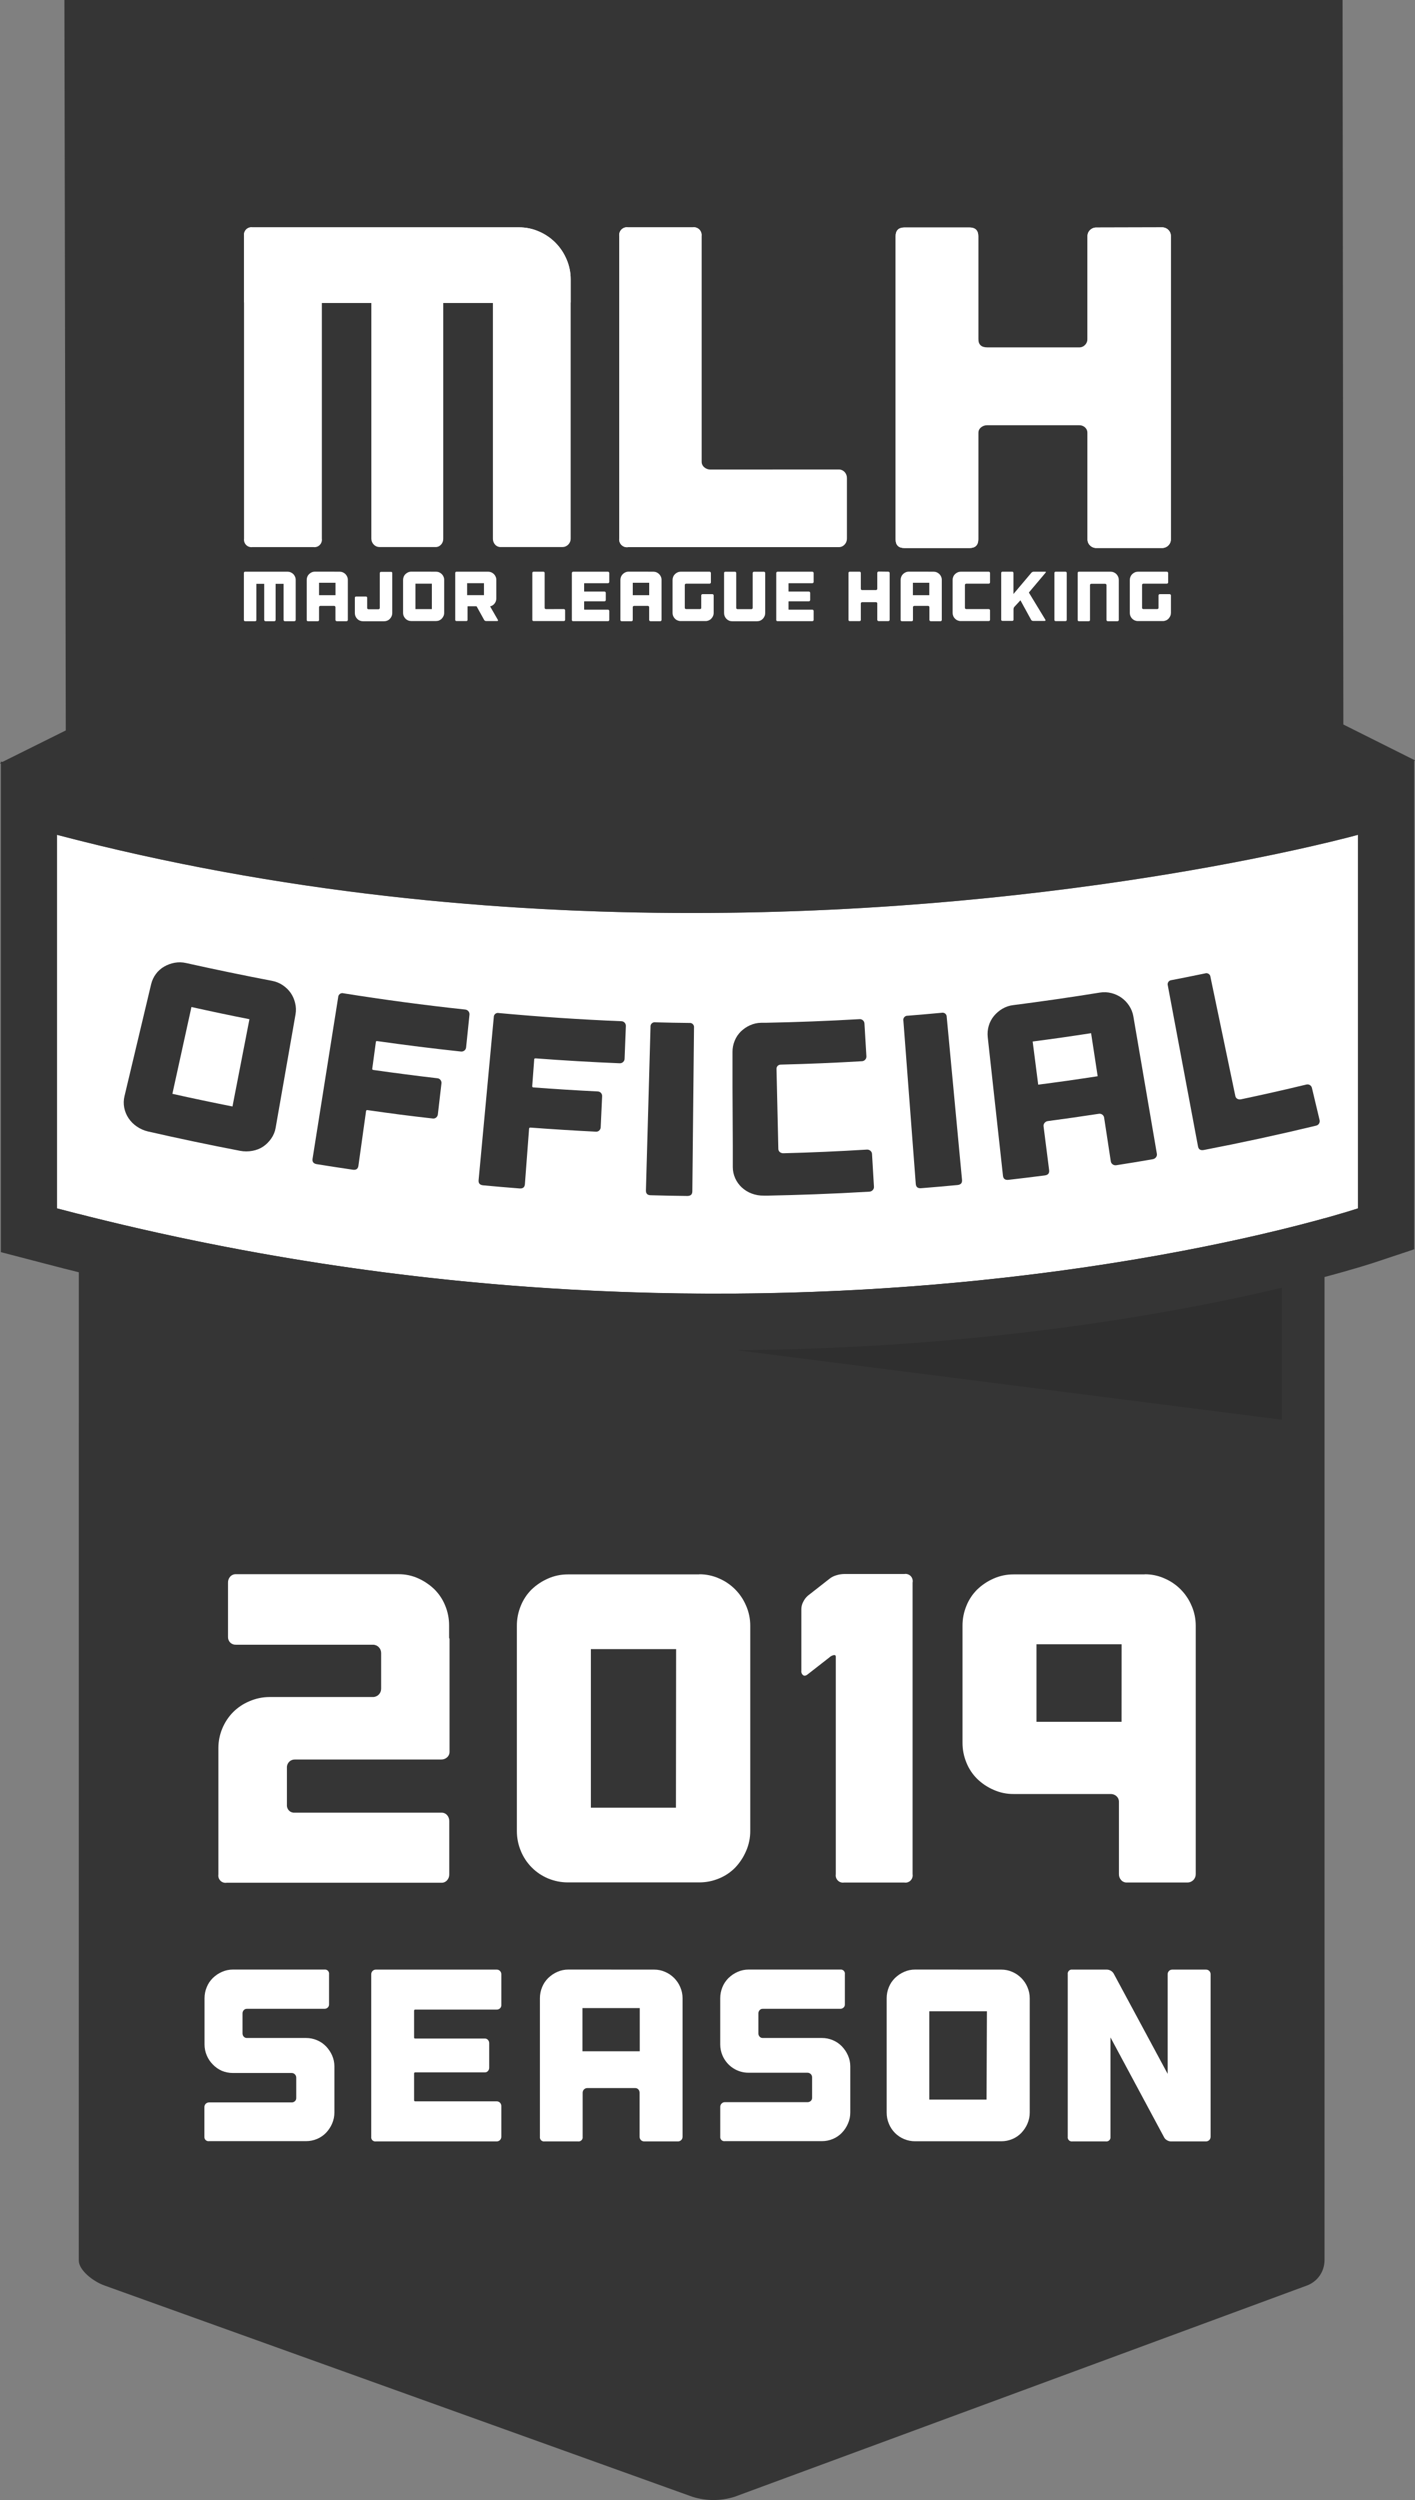 <svg width="64" height="113" viewBox="0 0 64 113" fill="none" xmlns="http://www.w3.org/2000/svg">
<rect x="0" y="0" width="64" height="113" fill="#808080" stroke="none"/>
<rect width="64" height="113" fill="black" fill-opacity="0"/>
<rect width="64" height="113" fill="black" fill-opacity="0"/>
<rect width="64" height="113" fill="black" fill-opacity="0"/>
<path d="M3.565 43.977C3.565 43.548 4.47 43.363 5.074 43.363H59.18C59.784 43.363 59.908 43.55 59.908 43.977V102.165C59.906 102.413 59.83 102.655 59.689 102.858C59.547 103.061 59.348 103.216 59.118 103.302L33.225 112.853C32.604 113.049 31.938 113.049 31.317 112.853L4.724 103.303C4.185 103.108 3.563 102.599 3.563 102.172L3.565 43.977Z" fill="#353535"/>
<rect width="63.925" height="29.799" fill="black" fill-opacity="0" transform="translate(0.039 34.371)"/>
<path opacity="0.42" d="M57.973 64.17V57.492H5.594L57.973 64.17Z" fill="#282828"/>
<path d="M61.422 54.616C61.422 54.616 35.404 63.291 2.576 54.616V37.734C32.865 45.685 61.422 37.734 61.422 37.734V54.616Z" fill="white"/>
<path d="M61.422 37.734V54.616C61.422 54.616 49.857 58.474 32.424 58.474C22.352 58.48 12.321 57.183 2.576 54.616V37.734C12.673 40.385 22.574 41.268 31.291 41.268C48.727 41.268 61.417 37.734 61.417 37.734H61.422ZM63.954 34.373L60.743 35.267C60.606 35.304 48.127 38.716 31.288 38.716C21.38 38.716 11.933 37.555 3.211 35.267L0.039 34.422V56.596L1.933 57.089C11.887 59.712 22.134 61.037 32.423 61.031C50.062 61.031 61.735 57.209 62.223 57.047L63.964 56.467V34.371L63.954 34.373Z" fill="#353535"/>
<rect width="54.094" height="10.562" fill="black" fill-opacity="0" transform="translate(5.597 43.495)"/>
<path d="M12.303 44.333C12.478 44.365 12.644 44.432 12.791 44.532C12.931 44.626 13.053 44.744 13.15 44.882C13.243 45.019 13.31 45.172 13.348 45.334C13.391 45.503 13.397 45.68 13.366 45.853L12.467 50.977C12.438 51.151 12.37 51.315 12.269 51.459C12.171 51.602 12.048 51.725 11.906 51.823C11.758 51.921 11.591 51.987 11.417 52.017C11.234 52.052 11.045 52.052 10.862 52.017C9.47 51.75 8.081 51.458 6.695 51.142C6.513 51.1 6.342 51.024 6.188 50.918C6.04 50.818 5.913 50.691 5.814 50.542C5.717 50.398 5.65 50.235 5.618 50.064C5.585 49.892 5.59 49.715 5.631 49.545L6.836 44.484C6.877 44.316 6.95 44.158 7.053 44.02C7.153 43.886 7.279 43.774 7.423 43.691C7.569 43.606 7.73 43.547 7.896 43.517C8.069 43.485 8.246 43.489 8.418 43.529C9.708 43.816 11.004 44.085 12.303 44.333ZM11.282 46.068C10.406 45.895 9.531 45.711 8.659 45.516L7.797 49.44C8.701 49.642 9.607 49.832 10.515 50.012L11.282 46.068Z" fill="#353535"/>
<path d="M21.188 45.71C21.207 45.732 21.221 45.759 21.228 45.787C21.236 45.815 21.238 45.845 21.233 45.874L21.082 47.341C21.079 47.369 21.071 47.396 21.058 47.421C21.044 47.445 21.026 47.467 21.004 47.484C20.981 47.502 20.955 47.515 20.927 47.523C20.899 47.531 20.87 47.532 20.841 47.528C19.579 47.393 18.32 47.236 17.063 47.057C17.026 47.057 17.004 47.057 17.001 47.093L16.838 48.298C16.836 48.306 16.835 48.314 16.837 48.322C16.838 48.33 16.841 48.337 16.846 48.343C16.851 48.35 16.857 48.355 16.864 48.358C16.871 48.361 16.879 48.363 16.887 48.362C17.852 48.499 18.818 48.624 19.784 48.737C19.812 48.739 19.839 48.748 19.863 48.761C19.888 48.775 19.909 48.793 19.926 48.816C19.943 48.839 19.956 48.865 19.963 48.894C19.97 48.922 19.971 48.951 19.966 48.98L19.804 50.368C19.801 50.396 19.793 50.423 19.78 50.447C19.768 50.472 19.75 50.493 19.729 50.511C19.706 50.53 19.68 50.544 19.652 50.551C19.624 50.559 19.595 50.56 19.566 50.555C18.583 50.446 17.602 50.319 16.622 50.176C16.614 50.174 16.606 50.173 16.599 50.174C16.591 50.176 16.584 50.179 16.577 50.183C16.571 50.188 16.566 50.194 16.562 50.201C16.559 50.208 16.557 50.216 16.556 50.224L16.211 52.692C16.192 52.832 16.107 52.892 15.957 52.87C15.414 52.791 14.872 52.708 14.329 52.62C14.179 52.596 14.115 52.514 14.137 52.374L15.296 45.073C15.297 45.043 15.304 45.015 15.318 44.989C15.331 44.963 15.351 44.941 15.374 44.924C15.398 44.907 15.425 44.895 15.453 44.891C15.482 44.886 15.511 44.888 15.539 44.897C17.369 45.189 19.204 45.434 21.044 45.631C21.073 45.634 21.1 45.642 21.124 45.656C21.149 45.669 21.171 45.688 21.188 45.71Z" fill="#353535"/>
<path d="M28.252 46.224C28.271 46.244 28.286 46.268 28.295 46.294C28.305 46.321 28.309 46.349 28.308 46.377L28.25 47.855C28.25 47.883 28.244 47.911 28.232 47.936C28.22 47.962 28.203 47.984 28.182 48.003C28.16 48.023 28.135 48.039 28.107 48.048C28.078 48.058 28.049 48.061 28.019 48.059C26.753 48.007 25.488 47.933 24.223 47.837C24.186 47.837 24.166 47.848 24.163 47.876L24.072 49.09C24.07 49.098 24.071 49.106 24.073 49.114C24.075 49.121 24.078 49.128 24.084 49.134C24.089 49.14 24.095 49.145 24.103 49.148C24.11 49.15 24.118 49.152 24.126 49.151C25.095 49.224 26.066 49.285 27.037 49.333C27.065 49.334 27.093 49.34 27.118 49.352C27.143 49.364 27.166 49.381 27.184 49.402C27.22 49.444 27.238 49.499 27.234 49.555L27.169 50.95C27.169 50.977 27.163 51.005 27.151 51.03C27.14 51.055 27.124 51.078 27.104 51.097C27.084 51.117 27.059 51.132 27.032 51.141C27.006 51.15 26.977 51.154 26.949 51.151C25.962 51.102 24.977 51.04 23.992 50.966C23.953 50.966 23.932 50.981 23.93 51.017L23.741 53.523C23.73 53.665 23.65 53.729 23.499 53.717C22.95 53.674 22.402 53.627 21.854 53.576C21.703 53.562 21.634 53.484 21.647 53.343L22.333 45.981C22.331 45.952 22.337 45.922 22.349 45.895C22.36 45.869 22.378 45.845 22.401 45.826C22.423 45.808 22.45 45.795 22.478 45.788C22.506 45.782 22.536 45.782 22.564 45.789C24.41 45.959 26.255 46.083 28.101 46.158C28.129 46.158 28.157 46.164 28.183 46.175C28.209 46.186 28.233 46.203 28.252 46.224Z" fill="#353535"/>
<path d="M31.314 53.847C31.314 53.988 31.237 54.058 31.084 54.057C30.535 54.051 29.985 54.04 29.436 54.024C29.285 54.024 29.211 53.952 29.215 53.806L29.423 46.414C29.42 46.385 29.423 46.356 29.433 46.328C29.443 46.301 29.46 46.276 29.481 46.256C29.502 46.236 29.527 46.221 29.555 46.213C29.583 46.204 29.613 46.203 29.641 46.208C30.154 46.222 30.667 46.232 31.18 46.237C31.209 46.233 31.238 46.236 31.266 46.246C31.293 46.255 31.318 46.271 31.338 46.292C31.359 46.313 31.374 46.338 31.383 46.366C31.392 46.394 31.394 46.423 31.39 46.452L31.314 53.847Z" fill="#353535"/>
<path d="M35.18 48.17C35.16 48.189 35.144 48.212 35.134 48.237C35.124 48.262 35.12 48.289 35.121 48.316L35.204 51.93C35.204 51.958 35.21 51.985 35.222 52.01C35.234 52.034 35.251 52.056 35.272 52.073C35.318 52.111 35.376 52.129 35.435 52.126C36.692 52.094 37.949 52.039 39.205 51.961C39.234 51.959 39.264 51.962 39.292 51.971C39.32 51.98 39.346 51.995 39.368 52.014C39.39 52.032 39.407 52.054 39.42 52.079C39.433 52.104 39.44 52.132 39.441 52.16L39.529 53.638C39.531 53.667 39.527 53.695 39.517 53.722C39.508 53.748 39.492 53.773 39.472 53.793C39.451 53.815 39.426 53.833 39.398 53.845C39.37 53.857 39.34 53.863 39.309 53.863C38.478 53.913 37.646 53.953 36.815 53.983C36.13 54.008 35.445 54.028 34.761 54.041H34.546C34.361 54.045 34.176 54.014 34.002 53.949C33.836 53.887 33.684 53.794 33.553 53.674C33.426 53.557 33.324 53.416 33.253 53.257C33.181 53.098 33.144 52.925 33.144 52.75V52.561V51.739L33.131 49.138V48.412V47.551C33.129 47.376 33.162 47.203 33.229 47.042C33.292 46.886 33.386 46.744 33.505 46.626C33.627 46.508 33.768 46.411 33.922 46.342C34.082 46.27 34.254 46.231 34.429 46.229H34.629C36.041 46.202 37.456 46.147 38.874 46.065C38.903 46.062 38.931 46.066 38.957 46.075C38.984 46.084 39.008 46.098 39.029 46.117C39.05 46.136 39.067 46.158 39.079 46.183C39.091 46.208 39.098 46.236 39.099 46.263L39.187 47.742C39.189 47.77 39.186 47.798 39.176 47.825C39.167 47.851 39.153 47.876 39.133 47.896C39.114 47.917 39.092 47.935 39.066 47.947C39.04 47.959 39.012 47.966 38.984 47.967C37.771 48.038 36.558 48.089 35.344 48.119C35.315 48.117 35.285 48.12 35.257 48.128C35.228 48.137 35.202 48.151 35.18 48.17Z" fill="#353535"/>
<path d="M43.512 53.33C43.525 53.471 43.456 53.548 43.306 53.563C42.763 53.614 42.215 53.662 41.662 53.706C41.511 53.718 41.431 53.653 41.42 53.512L40.86 46.139C40.853 46.11 40.854 46.08 40.861 46.052C40.868 46.024 40.882 45.997 40.901 45.975C40.92 45.953 40.944 45.936 40.97 45.924C40.997 45.913 41.026 45.908 41.055 45.91C41.566 45.87 42.078 45.825 42.589 45.777C42.617 45.77 42.647 45.77 42.675 45.777C42.703 45.783 42.729 45.796 42.752 45.815C42.774 45.833 42.792 45.856 42.804 45.883C42.816 45.91 42.821 45.938 42.82 45.968L43.512 53.33Z" fill="#353535"/>
<path d="M49.748 44.864C49.921 44.836 50.097 44.843 50.267 44.887C50.43 44.927 50.584 44.998 50.721 45.094C50.858 45.191 50.976 45.313 51.068 45.454C51.166 45.599 51.231 45.764 51.261 45.937L52.324 52.144C52.33 52.172 52.33 52.202 52.323 52.23C52.316 52.258 52.303 52.285 52.285 52.308C52.248 52.356 52.195 52.388 52.135 52.397C51.592 52.491 51.044 52.581 50.492 52.667C50.435 52.677 50.377 52.664 50.329 52.631C50.305 52.616 50.285 52.595 50.27 52.571C50.255 52.547 50.245 52.52 50.241 52.492L49.94 50.521C49.936 50.493 49.927 50.467 49.913 50.443C49.899 50.419 49.88 50.398 49.858 50.381C49.836 50.364 49.809 50.351 49.781 50.345C49.753 50.338 49.724 50.338 49.696 50.343C48.93 50.461 48.164 50.57 47.396 50.672C47.367 50.675 47.339 50.684 47.313 50.698C47.288 50.712 47.265 50.731 47.246 50.754C47.227 50.776 47.213 50.803 47.205 50.831C47.197 50.859 47.196 50.889 47.201 50.918L47.452 52.889C47.47 53.029 47.404 53.109 47.253 53.129C46.71 53.199 46.163 53.265 45.613 53.328C45.462 53.345 45.379 53.283 45.364 53.142L44.675 46.881C44.656 46.708 44.671 46.532 44.721 46.365C44.768 46.203 44.847 46.053 44.954 45.923C45.062 45.792 45.192 45.681 45.338 45.595C45.488 45.507 45.654 45.451 45.826 45.431C47.138 45.263 48.445 45.074 49.748 44.864ZM49.647 48.642L49.35 46.699C48.471 46.836 47.59 46.961 46.707 47.076L46.958 49.026C47.855 48.911 48.751 48.784 49.647 48.645V48.642Z" fill="#353535"/>
<path d="M59.085 49.021C59.113 49.014 59.142 49.012 59.17 49.016C59.198 49.021 59.225 49.031 59.249 49.046C59.273 49.062 59.294 49.082 59.31 49.106C59.325 49.13 59.336 49.157 59.341 49.185L59.683 50.619C59.691 50.647 59.693 50.676 59.689 50.704C59.685 50.732 59.675 50.759 59.66 50.784C59.645 50.809 59.625 50.83 59.601 50.847C59.577 50.863 59.55 50.875 59.522 50.88C57.837 51.286 56.146 51.652 54.449 51.979C54.299 52.008 54.211 51.953 54.185 51.815L52.821 44.55C52.812 44.523 52.809 44.494 52.813 44.466C52.816 44.437 52.827 44.41 52.842 44.386C52.858 44.362 52.879 44.342 52.903 44.328C52.928 44.313 52.955 44.304 52.983 44.302C53.489 44.205 53.995 44.103 54.5 43.998C54.527 43.988 54.556 43.985 54.585 43.988C54.614 43.992 54.641 44.002 54.666 44.017C54.69 44.033 54.71 44.055 54.725 44.08C54.74 44.105 54.748 44.133 54.75 44.163L55.874 49.539C55.879 49.566 55.89 49.591 55.906 49.614C55.922 49.636 55.943 49.654 55.967 49.667C56.017 49.693 56.075 49.701 56.13 49.688C57.118 49.48 58.103 49.258 59.085 49.021Z" fill="#353535"/>
<rect width="64" height="40.402" fill="black" fill-opacity="0"/>
<path d="M64 34.368L60.759 32.747L60.724 0H2.913L2.975 33.015L0 34.493L2.975 36.577V36.628H3.042L3.224 36.756L3.237 36.628H4.24C4.24 36.628 31.993 45.033 60.338 36.756H60.759V36.628H60.777L64 34.368Z" fill="#353535"/>
<rect width="45.511" height="25.654" fill="black" fill-opacity="0" transform="translate(9.244 71.139)"/>
<rect width="45.511" height="7.772" fill="black" fill-opacity="0" transform="translate(9.244 89.021)"/>
<path d="M14.339 92.216C14.492 92.28 14.63 92.374 14.746 92.494C14.86 92.614 14.954 92.752 15.021 92.904C15.09 93.059 15.125 93.227 15.125 93.397V95.482C15.126 95.655 15.09 95.827 15.021 95.986C14.954 96.14 14.861 96.281 14.746 96.401C14.63 96.521 14.492 96.615 14.339 96.679C14.18 96.746 14.01 96.78 13.839 96.779H9.453C9.426 96.783 9.398 96.781 9.372 96.772C9.346 96.763 9.322 96.749 9.302 96.73C9.282 96.711 9.266 96.688 9.256 96.662C9.247 96.636 9.243 96.608 9.245 96.58V95.239C9.245 95.211 9.25 95.183 9.26 95.158C9.271 95.132 9.286 95.109 9.305 95.089C9.325 95.07 9.348 95.054 9.373 95.044C9.399 95.033 9.426 95.028 9.453 95.028H13.191C13.245 95.03 13.298 95.01 13.339 94.972C13.359 94.954 13.374 94.932 13.385 94.907C13.395 94.882 13.4 94.855 13.399 94.828V93.908C13.399 93.88 13.394 93.853 13.383 93.827C13.373 93.802 13.358 93.778 13.338 93.759C13.319 93.739 13.296 93.724 13.271 93.713C13.245 93.703 13.218 93.698 13.191 93.698H10.53C10.358 93.698 10.188 93.664 10.03 93.598C9.878 93.53 9.741 93.434 9.626 93.313C9.509 93.196 9.415 93.056 9.351 92.903C9.285 92.747 9.251 92.579 9.251 92.41V90.321C9.251 90.148 9.284 89.976 9.351 89.817C9.414 89.662 9.507 89.522 9.626 89.406C9.746 89.289 9.885 89.195 10.038 89.128C10.195 89.058 10.366 89.022 10.538 89.023H14.674C14.702 89.019 14.731 89.022 14.758 89.031C14.786 89.04 14.81 89.055 14.831 89.076C14.851 89.096 14.866 89.121 14.875 89.148C14.884 89.176 14.887 89.205 14.883 89.233V90.597C14.883 90.624 14.879 90.651 14.868 90.676C14.858 90.701 14.842 90.723 14.822 90.741C14.782 90.778 14.729 90.799 14.674 90.797H11.168C11.141 90.796 11.114 90.801 11.09 90.811C11.065 90.822 11.043 90.838 11.025 90.858C10.988 90.899 10.968 90.952 10.969 91.007V91.906C10.968 91.961 10.988 92.014 11.025 92.055C11.043 92.075 11.065 92.091 11.09 92.102C11.114 92.112 11.141 92.117 11.168 92.116H13.839C14.01 92.115 14.18 92.149 14.339 92.216Z" fill="white"/>
<path d="M22.614 89.086C22.634 89.105 22.649 89.128 22.66 89.154C22.67 89.18 22.675 89.207 22.675 89.235V90.631C22.676 90.658 22.671 90.685 22.66 90.71C22.65 90.735 22.634 90.757 22.614 90.776C22.574 90.813 22.521 90.833 22.466 90.832H18.784C18.777 90.831 18.769 90.831 18.762 90.834C18.755 90.836 18.748 90.84 18.743 90.846C18.737 90.851 18.733 90.858 18.731 90.865C18.729 90.872 18.728 90.88 18.729 90.887V92.096C18.729 92.126 18.747 92.141 18.784 92.141H21.927C21.954 92.14 21.981 92.145 22.005 92.155C22.03 92.166 22.052 92.181 22.07 92.201C22.107 92.242 22.127 92.296 22.126 92.351V93.46C22.127 93.515 22.107 93.568 22.07 93.609C22.052 93.629 22.03 93.645 22.006 93.656C21.981 93.666 21.954 93.671 21.927 93.67H18.784C18.777 93.669 18.769 93.669 18.762 93.672C18.755 93.674 18.748 93.678 18.743 93.684C18.737 93.689 18.733 93.696 18.731 93.703C18.729 93.71 18.728 93.718 18.729 93.726V94.923C18.728 94.931 18.729 94.938 18.731 94.946C18.733 94.953 18.737 94.96 18.743 94.965C18.748 94.97 18.755 94.975 18.762 94.977C18.769 94.979 18.777 94.98 18.784 94.979H22.466C22.494 94.979 22.521 94.984 22.546 94.995C22.572 95.005 22.595 95.02 22.614 95.04C22.634 95.06 22.649 95.083 22.659 95.109C22.67 95.134 22.675 95.162 22.675 95.189V96.58C22.675 96.608 22.67 96.635 22.659 96.661C22.649 96.687 22.634 96.71 22.614 96.73C22.595 96.749 22.572 96.765 22.546 96.775C22.521 96.786 22.494 96.791 22.466 96.791H17.003C16.974 96.795 16.945 96.793 16.917 96.784C16.89 96.775 16.865 96.76 16.844 96.74C16.823 96.719 16.808 96.694 16.799 96.666C16.789 96.639 16.787 96.609 16.791 96.58V89.235C16.791 89.207 16.796 89.179 16.807 89.153C16.817 89.128 16.833 89.104 16.853 89.085C16.872 89.065 16.896 89.05 16.922 89.039C16.948 89.029 16.975 89.024 17.003 89.025H22.465C22.492 89.024 22.52 89.029 22.546 89.039C22.572 89.05 22.595 89.066 22.614 89.086Z" fill="white"/>
<path d="M29.587 89.025C29.76 89.024 29.93 89.06 30.087 89.13C30.393 89.262 30.637 89.508 30.768 89.817C30.837 89.975 30.873 90.147 30.872 90.321V96.58C30.872 96.608 30.867 96.635 30.857 96.661C30.846 96.687 30.831 96.71 30.812 96.73C30.792 96.749 30.769 96.765 30.744 96.775C30.718 96.786 30.691 96.791 30.664 96.791H29.136C29.109 96.791 29.082 96.786 29.056 96.775C29.031 96.765 29.008 96.749 28.988 96.73C28.969 96.71 28.954 96.687 28.943 96.661C28.933 96.635 28.928 96.608 28.928 96.58V94.59C28.929 94.534 28.909 94.481 28.873 94.44C28.854 94.42 28.832 94.404 28.808 94.394C28.783 94.383 28.756 94.379 28.729 94.379H26.562C26.534 94.379 26.507 94.385 26.482 94.395C26.456 94.406 26.433 94.421 26.414 94.441C26.395 94.46 26.379 94.483 26.369 94.509C26.358 94.535 26.353 94.562 26.353 94.59V96.58C26.357 96.609 26.355 96.638 26.346 96.665C26.337 96.693 26.322 96.718 26.301 96.738C26.281 96.759 26.256 96.774 26.229 96.783C26.202 96.792 26.173 96.795 26.145 96.791H24.629C24.601 96.795 24.572 96.792 24.544 96.783C24.517 96.774 24.493 96.759 24.472 96.738C24.452 96.718 24.437 96.693 24.428 96.665C24.419 96.638 24.416 96.609 24.42 96.58V90.321C24.42 90.148 24.453 89.976 24.52 89.817C24.583 89.662 24.676 89.522 24.795 89.406C24.915 89.289 25.054 89.195 25.207 89.128C25.364 89.058 25.535 89.022 25.707 89.023L29.587 89.025ZM28.936 92.716V90.764H26.345V92.716H28.936Z" fill="white"/>
<path d="M37.671 92.216C37.824 92.28 37.963 92.374 38.078 92.494C38.193 92.614 38.286 92.752 38.353 92.904C38.422 93.059 38.458 93.227 38.458 93.397V95.482C38.459 95.655 38.423 95.827 38.353 95.986C38.287 96.14 38.194 96.281 38.078 96.401C37.963 96.521 37.824 96.616 37.671 96.679C37.513 96.746 37.343 96.78 37.171 96.779H32.786C32.757 96.783 32.728 96.781 32.701 96.772C32.674 96.763 32.65 96.747 32.629 96.727C32.609 96.706 32.594 96.681 32.585 96.654C32.576 96.627 32.573 96.597 32.577 96.569V95.227C32.577 95.199 32.582 95.172 32.593 95.146C32.603 95.121 32.618 95.097 32.638 95.078C32.657 95.058 32.68 95.043 32.706 95.032C32.731 95.022 32.758 95.016 32.786 95.017H36.523C36.578 95.018 36.631 94.998 36.671 94.961C36.691 94.943 36.707 94.92 36.717 94.895C36.728 94.87 36.733 94.843 36.731 94.816V93.897C36.732 93.869 36.727 93.841 36.716 93.816C36.706 93.79 36.69 93.767 36.671 93.747C36.651 93.728 36.629 93.712 36.603 93.702C36.578 93.691 36.55 93.686 36.523 93.686H33.862C33.609 93.688 33.362 93.614 33.15 93.474C32.939 93.334 32.774 93.134 32.675 92.9C32.609 92.744 32.575 92.576 32.576 92.407V90.321C32.575 90.148 32.609 89.976 32.675 89.817C32.738 89.662 32.832 89.522 32.95 89.406C33.07 89.289 33.21 89.195 33.362 89.128C33.52 89.058 33.69 89.022 33.862 89.023H38.005C38.033 89.019 38.062 89.022 38.089 89.031C38.117 89.04 38.141 89.055 38.161 89.076C38.182 89.096 38.197 89.121 38.206 89.148C38.215 89.176 38.218 89.205 38.213 89.233V90.597C38.214 90.624 38.209 90.651 38.199 90.676C38.189 90.701 38.173 90.723 38.153 90.741C38.113 90.778 38.06 90.799 38.005 90.797H34.501C34.474 90.796 34.447 90.801 34.422 90.811C34.397 90.822 34.375 90.838 34.357 90.858C34.32 90.899 34.301 90.952 34.302 91.007V91.906C34.3 91.961 34.32 92.014 34.357 92.055C34.375 92.075 34.397 92.091 34.422 92.102C34.447 92.112 34.474 92.117 34.501 92.116H37.171C37.343 92.115 37.513 92.149 37.671 92.216Z" fill="white"/>
<path d="M45.289 89.025C45.461 89.024 45.632 89.06 45.789 89.13C46.095 89.262 46.339 89.508 46.47 89.817C46.539 89.975 46.575 90.147 46.574 90.321V95.487C46.575 95.66 46.539 95.832 46.47 95.991C46.403 96.145 46.31 96.285 46.194 96.406C46.079 96.526 45.941 96.621 45.787 96.684C45.629 96.751 45.459 96.785 45.287 96.784H41.391C41.219 96.785 41.049 96.751 40.891 96.684C40.736 96.62 40.596 96.526 40.478 96.407C40.36 96.288 40.267 96.146 40.203 95.991C40.137 95.831 40.103 95.66 40.104 95.487V90.321C40.103 90.148 40.137 89.976 40.203 89.817C40.266 89.662 40.36 89.522 40.479 89.406C40.599 89.289 40.738 89.195 40.891 89.128C41.048 89.058 41.218 89.022 41.391 89.023L45.289 89.025ZM44.638 90.909H42.032V94.9H44.621L44.638 90.909Z" fill="white"/>
<path d="M54.695 89.086C54.715 89.105 54.73 89.128 54.74 89.154C54.751 89.18 54.756 89.207 54.755 89.235V96.58C54.755 96.608 54.75 96.635 54.74 96.661C54.729 96.687 54.714 96.71 54.695 96.73C54.675 96.749 54.652 96.765 54.627 96.775C54.601 96.786 54.574 96.791 54.547 96.791H52.964C52.902 96.79 52.842 96.773 52.788 96.741C52.733 96.712 52.688 96.668 52.656 96.613L50.227 92.09V96.58C50.231 96.609 50.228 96.638 50.219 96.665C50.21 96.693 50.195 96.718 50.175 96.738C50.154 96.759 50.13 96.774 50.102 96.783C50.075 96.792 50.046 96.795 50.018 96.791H48.502C48.474 96.795 48.445 96.792 48.418 96.783C48.39 96.774 48.366 96.759 48.346 96.738C48.325 96.718 48.31 96.693 48.301 96.665C48.292 96.638 48.289 96.609 48.294 96.58V89.235C48.289 89.207 48.292 89.177 48.301 89.15C48.31 89.123 48.325 89.098 48.346 89.077C48.366 89.057 48.39 89.041 48.418 89.032C48.445 89.023 48.474 89.021 48.502 89.025H50.062C50.124 89.025 50.184 89.043 50.238 89.074C50.293 89.104 50.338 89.148 50.37 89.202L52.812 93.736V89.235C52.812 89.207 52.818 89.18 52.828 89.154C52.838 89.129 52.854 89.106 52.873 89.086C52.892 89.066 52.916 89.051 52.941 89.04C52.966 89.03 52.993 89.025 53.021 89.025H54.548C54.576 89.025 54.603 89.03 54.628 89.04C54.653 89.05 54.676 89.066 54.695 89.086Z" fill="white"/>
<rect width="44.209" height="13.964" fill="black" fill-opacity="0" transform="translate(9.874 71.139)"/>
<path d="M12.977 79.854V81.633C12.981 81.676 12.993 81.718 13.013 81.756C13.033 81.795 13.06 81.829 13.093 81.857C13.126 81.885 13.164 81.906 13.205 81.918C13.246 81.931 13.289 81.936 13.332 81.932H19.963C20.012 81.93 20.06 81.938 20.104 81.957C20.149 81.976 20.188 82.005 20.221 82.042C20.287 82.115 20.322 82.212 20.32 82.311V84.719C20.323 84.818 20.287 84.915 20.221 84.988C20.188 85.025 20.149 85.054 20.104 85.073C20.06 85.092 20.012 85.1 19.963 85.098H10.253C10.202 85.107 10.149 85.103 10.1 85.087C10.051 85.071 10.006 85.044 9.969 85.007C9.933 84.97 9.905 84.924 9.889 84.875C9.874 84.825 9.87 84.772 9.878 84.721V79.018C9.876 78.71 9.937 78.406 10.056 78.123C10.17 77.848 10.336 77.598 10.544 77.387C10.756 77.175 11.008 77.008 11.284 76.894C11.569 76.77 11.877 76.706 12.187 76.705H16.864C16.914 76.706 16.962 76.696 17.008 76.677C17.054 76.658 17.095 76.631 17.13 76.595C17.165 76.56 17.193 76.519 17.211 76.472C17.23 76.426 17.239 76.377 17.239 76.327V74.718C17.239 74.668 17.23 74.619 17.211 74.573C17.193 74.526 17.165 74.485 17.13 74.45C17.095 74.414 17.054 74.387 17.008 74.368C16.962 74.349 16.914 74.339 16.864 74.34H10.668C10.621 74.342 10.574 74.335 10.53 74.317C10.485 74.3 10.445 74.274 10.412 74.24C10.378 74.207 10.352 74.166 10.335 74.122C10.318 74.077 10.311 74.029 10.313 73.982V71.533C10.31 71.433 10.346 71.337 10.412 71.263C10.444 71.227 10.484 71.198 10.529 71.179C10.573 71.16 10.621 71.151 10.67 71.153H18.03C18.336 71.151 18.639 71.216 18.918 71.342C19.187 71.463 19.434 71.63 19.647 71.835C19.858 72.044 20.024 72.295 20.136 72.571C20.254 72.858 20.315 73.165 20.313 73.476V74.033C20.327 74.049 20.334 74.07 20.333 74.092V79.169C20.335 79.218 20.326 79.266 20.307 79.311C20.288 79.356 20.26 79.396 20.224 79.428C20.151 79.495 20.055 79.531 19.957 79.529H13.332C13.243 79.528 13.157 79.56 13.091 79.621C13.025 79.681 12.985 79.764 12.977 79.854Z" fill="white"/>
<path d="M31.626 71.156C31.935 71.154 32.241 71.219 32.524 71.345C33.074 71.581 33.512 72.023 33.746 72.578C33.871 72.863 33.935 73.172 33.934 73.483V82.759C33.935 83.07 33.871 83.379 33.746 83.664C33.629 83.939 33.463 84.192 33.258 84.409C33.051 84.622 32.802 84.79 32.528 84.902C32.243 85.023 31.936 85.084 31.626 85.083H25.686C25.378 85.084 25.073 85.023 24.788 84.904C24.512 84.789 24.26 84.62 24.049 84.406C23.837 84.193 23.67 83.939 23.556 83.66C23.437 83.374 23.377 83.066 23.378 82.755V73.485C23.377 73.174 23.437 72.867 23.556 72.58C23.667 72.304 23.833 72.053 24.044 71.844C24.26 71.637 24.51 71.47 24.784 71.351C25.066 71.225 25.372 71.161 25.681 71.162H31.626V71.156ZM30.581 74.539H26.725V81.706H30.573L30.581 74.539Z" fill="white"/>
<path d="M41.276 71.534V84.712C41.285 84.763 41.281 84.816 41.265 84.866C41.249 84.915 41.222 84.961 41.185 84.998C41.149 85.034 41.104 85.062 41.055 85.078C41.005 85.094 40.953 85.098 40.902 85.089H38.178C38.127 85.098 38.074 85.094 38.025 85.078C37.975 85.062 37.931 85.034 37.894 84.998C37.857 84.961 37.83 84.915 37.814 84.866C37.798 84.816 37.795 84.763 37.803 84.712V74.878C37.803 74.825 37.774 74.802 37.714 74.809C37.636 74.825 37.564 74.863 37.507 74.919L36.539 75.674C36.46 75.741 36.391 75.758 36.333 75.724C36.3 75.7 36.275 75.668 36.26 75.632C36.244 75.595 36.239 75.555 36.245 75.515V72.723C36.247 72.608 36.277 72.495 36.333 72.394C36.384 72.292 36.454 72.2 36.539 72.125L37.507 71.368C37.6 71.292 37.707 71.236 37.823 71.203C37.937 71.166 38.057 71.147 38.178 71.144H40.9C40.953 71.135 41.007 71.138 41.057 71.155C41.108 71.171 41.154 71.2 41.191 71.238C41.228 71.277 41.255 71.324 41.27 71.375C41.285 71.427 41.287 71.481 41.276 71.534Z" fill="white"/>
<path d="M51.775 71.156C52.084 71.154 52.39 71.219 52.672 71.345C53.223 71.581 53.661 72.023 53.895 72.578C54.02 72.863 54.084 73.172 54.083 73.483V84.71C54.083 84.76 54.074 84.809 54.055 84.855C54.036 84.901 54.009 84.943 53.974 84.978C53.939 85.013 53.898 85.041 53.852 85.06C53.806 85.079 53.758 85.088 53.708 85.088H50.966C50.917 85.09 50.869 85.081 50.825 85.062C50.78 85.043 50.741 85.014 50.709 84.978C50.642 84.904 50.606 84.808 50.609 84.708V81.448C50.611 81.399 50.602 81.351 50.584 81.306C50.565 81.261 50.536 81.221 50.5 81.188C50.427 81.121 50.331 81.086 50.233 81.088H45.836C45.527 81.09 45.221 81.025 44.939 80.899C44.665 80.781 44.415 80.614 44.2 80.406C43.989 80.198 43.822 79.947 43.711 79.671C43.593 79.384 43.532 79.076 43.534 78.766V73.485C43.532 73.174 43.593 72.867 43.711 72.58C43.822 72.304 43.989 72.053 44.2 71.844C44.415 71.637 44.666 71.47 44.939 71.351C45.222 71.225 45.527 71.161 45.836 71.162H51.777L51.775 71.156ZM50.73 74.321H46.88V77.824H50.728L50.73 74.321Z" fill="white"/>
<rect width="41.93" height="17.809" fill="black" fill-opacity="0" transform="translate(11.031 10.271)"/>
<path d="M13.15 25.87C13.238 25.908 13.308 25.978 13.345 26.067C13.365 26.113 13.375 26.162 13.374 26.211V28.018C13.374 28.034 13.368 28.05 13.357 28.061C13.346 28.073 13.33 28.079 13.314 28.079H12.883C12.875 28.079 12.867 28.078 12.86 28.075C12.853 28.071 12.847 28.067 12.842 28.061C12.831 28.049 12.826 28.034 12.826 28.018V26.389H12.466V28.018C12.466 28.034 12.46 28.049 12.45 28.061C12.444 28.067 12.438 28.071 12.431 28.075C12.424 28.078 12.416 28.079 12.409 28.079H12.01C11.994 28.079 11.979 28.073 11.967 28.061C11.956 28.05 11.95 28.034 11.95 28.018V26.389H11.596V28.018C11.597 28.026 11.597 28.035 11.594 28.043C11.591 28.05 11.587 28.058 11.581 28.064C11.575 28.069 11.568 28.074 11.56 28.076C11.553 28.079 11.544 28.08 11.536 28.079H11.091C11.083 28.08 11.075 28.079 11.067 28.076C11.059 28.074 11.052 28.069 11.046 28.064C11.041 28.058 11.036 28.05 11.034 28.043C11.031 28.035 11.03 28.026 11.031 28.018V25.901C11.03 25.893 11.031 25.884 11.034 25.877C11.036 25.869 11.041 25.861 11.046 25.856C11.052 25.85 11.059 25.845 11.067 25.843C11.075 25.84 11.083 25.839 11.091 25.84H13.007C13.056 25.84 13.105 25.85 13.15 25.87Z" fill="white"/>
<path d="M15.363 25.84C15.413 25.84 15.462 25.85 15.508 25.87C15.596 25.908 15.665 25.978 15.703 26.067C15.723 26.113 15.733 26.162 15.732 26.211V28.018C15.733 28.026 15.731 28.034 15.728 28.042C15.726 28.049 15.721 28.056 15.715 28.062C15.71 28.067 15.703 28.072 15.696 28.075C15.688 28.078 15.68 28.079 15.672 28.079H15.233C15.217 28.079 15.201 28.073 15.19 28.061C15.179 28.05 15.172 28.034 15.172 28.018V27.447C15.172 27.431 15.167 27.416 15.156 27.404C15.151 27.398 15.145 27.393 15.138 27.39C15.131 27.387 15.123 27.386 15.115 27.386H14.49C14.482 27.386 14.474 27.387 14.467 27.39C14.46 27.393 14.453 27.398 14.447 27.404C14.442 27.409 14.437 27.416 14.434 27.423C14.431 27.431 14.43 27.439 14.43 27.447V28.018C14.431 28.026 14.43 28.035 14.427 28.043C14.425 28.05 14.42 28.058 14.415 28.064C14.409 28.069 14.402 28.074 14.394 28.076C14.386 28.079 14.378 28.08 14.37 28.079H13.933C13.925 28.08 13.917 28.079 13.909 28.076C13.901 28.074 13.894 28.069 13.888 28.064C13.882 28.058 13.878 28.05 13.875 28.043C13.873 28.035 13.872 28.026 13.873 28.018V26.211C13.873 26.162 13.882 26.113 13.9 26.067C13.919 26.022 13.946 25.982 13.98 25.949C14.015 25.915 14.055 25.887 14.099 25.868C14.144 25.848 14.193 25.838 14.242 25.839L15.363 25.84ZM15.174 26.903V26.341H14.43V26.903H15.174Z" fill="white"/>
<path d="M17.724 25.858C17.73 25.864 17.734 25.87 17.737 25.878C17.741 25.885 17.742 25.893 17.742 25.901V27.708C17.742 27.758 17.732 27.807 17.713 27.852C17.694 27.897 17.666 27.937 17.633 27.972C17.6 28.007 17.56 28.034 17.516 28.053C17.47 28.072 17.422 28.081 17.372 28.081H16.42C16.371 28.081 16.322 28.072 16.276 28.053C16.209 28.024 16.151 27.976 16.111 27.915C16.071 27.854 16.05 27.781 16.05 27.708V27.024C16.049 27.016 16.05 27.008 16.052 27C16.055 26.992 16.059 26.985 16.065 26.979C16.071 26.973 16.078 26.969 16.086 26.966C16.094 26.963 16.102 26.963 16.11 26.964H16.547C16.555 26.963 16.563 26.963 16.571 26.966C16.579 26.969 16.586 26.973 16.592 26.979C16.598 26.985 16.602 26.992 16.605 27C16.607 27.008 16.608 27.016 16.607 27.024V27.481C16.607 27.489 16.608 27.497 16.611 27.504C16.614 27.511 16.619 27.517 16.625 27.522C16.636 27.533 16.652 27.539 16.667 27.539H17.117C17.132 27.539 17.148 27.533 17.159 27.522C17.165 27.517 17.169 27.511 17.172 27.504C17.175 27.497 17.177 27.489 17.177 27.481V25.908C17.177 25.892 17.183 25.877 17.193 25.865C17.198 25.859 17.205 25.855 17.212 25.851C17.219 25.848 17.226 25.847 17.234 25.847H17.674C17.682 25.845 17.692 25.845 17.7 25.847C17.709 25.849 17.717 25.853 17.724 25.858Z" fill="white"/>
<path d="M19.722 25.84C19.771 25.84 19.82 25.85 19.866 25.87C19.953 25.908 20.023 25.978 20.061 26.067C20.081 26.113 20.091 26.162 20.09 26.211V27.698C20.091 27.748 20.081 27.797 20.061 27.842C20.042 27.887 20.015 27.927 19.981 27.962C19.948 27.997 19.908 28.024 19.864 28.043C19.819 28.062 19.77 28.071 19.721 28.071H18.6C18.551 28.071 18.502 28.062 18.457 28.043C18.39 28.015 18.332 27.966 18.292 27.905C18.251 27.844 18.23 27.772 18.231 27.698V26.211C18.231 26.162 18.241 26.113 18.26 26.067C18.278 26.022 18.305 25.982 18.34 25.949C18.374 25.915 18.415 25.888 18.459 25.868C18.504 25.848 18.553 25.838 18.602 25.839L19.722 25.84ZM19.533 26.382H18.791V27.532H19.533V26.382Z" fill="white"/>
<path d="M22.52 28.021C22.523 28.027 22.525 28.033 22.525 28.04C22.525 28.046 22.523 28.052 22.52 28.058C22.516 28.063 22.511 28.067 22.505 28.069C22.499 28.072 22.492 28.073 22.486 28.072H21.986C21.968 28.072 21.951 28.067 21.935 28.058C21.92 28.049 21.907 28.037 21.898 28.021L21.562 27.415C21.56 27.411 21.557 27.407 21.553 27.405C21.549 27.403 21.544 27.402 21.54 27.402H21.163C21.161 27.402 21.159 27.402 21.157 27.403C21.155 27.404 21.153 27.405 21.151 27.407C21.15 27.408 21.149 27.41 21.148 27.412C21.147 27.414 21.147 27.416 21.147 27.419V28.012C21.148 28.02 21.147 28.028 21.145 28.036C21.142 28.044 21.138 28.051 21.132 28.057C21.126 28.063 21.119 28.067 21.111 28.07C21.103 28.073 21.095 28.073 21.087 28.072H20.651C20.642 28.073 20.634 28.073 20.626 28.07C20.618 28.067 20.611 28.063 20.605 28.057C20.6 28.051 20.595 28.044 20.593 28.036C20.59 28.028 20.589 28.02 20.59 28.012V25.901C20.589 25.893 20.59 25.884 20.593 25.877C20.595 25.869 20.6 25.861 20.605 25.856C20.611 25.85 20.618 25.845 20.626 25.843C20.634 25.84 20.642 25.839 20.651 25.84H22.08C22.13 25.84 22.178 25.85 22.224 25.87C22.311 25.908 22.381 25.979 22.419 26.067C22.439 26.113 22.449 26.162 22.448 26.211V27.051C22.449 27.13 22.424 27.206 22.377 27.269C22.332 27.332 22.268 27.379 22.194 27.402H22.184C22.169 27.402 22.166 27.409 22.175 27.422L22.52 28.021ZM21.89 26.359H21.128V26.901H21.89V26.359Z" fill="white"/>
<path d="M25.503 27.53C25.511 27.53 25.518 27.532 25.526 27.535C25.533 27.538 25.539 27.543 25.544 27.548C25.555 27.56 25.56 27.575 25.56 27.591V28.012C25.56 28.027 25.555 28.043 25.544 28.054C25.539 28.06 25.533 28.065 25.526 28.068C25.518 28.071 25.511 28.073 25.503 28.072H24.137C24.129 28.073 24.12 28.073 24.113 28.07C24.105 28.067 24.098 28.063 24.092 28.057C24.086 28.051 24.082 28.044 24.079 28.036C24.076 28.028 24.076 28.02 24.077 28.012V25.901C24.076 25.893 24.076 25.884 24.079 25.877C24.082 25.869 24.086 25.861 24.092 25.856C24.098 25.85 24.105 25.845 24.113 25.843C24.12 25.84 24.129 25.839 24.137 25.84H24.573C24.582 25.839 24.59 25.84 24.598 25.843C24.605 25.845 24.613 25.85 24.618 25.856C24.624 25.861 24.629 25.869 24.631 25.877C24.634 25.884 24.635 25.893 24.634 25.901V27.474C24.634 27.482 24.635 27.49 24.638 27.497C24.641 27.504 24.646 27.511 24.652 27.516C24.663 27.526 24.678 27.532 24.694 27.532L25.503 27.53Z" fill="white"/>
<path d="M27.539 25.858C27.544 25.864 27.549 25.87 27.552 25.878C27.555 25.885 27.557 25.893 27.557 25.901V26.303C27.557 26.311 27.555 26.319 27.552 26.326C27.549 26.333 27.545 26.339 27.539 26.344C27.527 26.355 27.512 26.361 27.497 26.361H26.436C26.434 26.361 26.432 26.361 26.43 26.362C26.428 26.362 26.426 26.363 26.424 26.365C26.423 26.367 26.422 26.369 26.421 26.371C26.42 26.373 26.42 26.375 26.42 26.377V26.726C26.42 26.734 26.42 26.739 26.436 26.739H27.342C27.349 26.738 27.357 26.74 27.364 26.743C27.371 26.746 27.378 26.751 27.383 26.757C27.393 26.768 27.399 26.784 27.399 26.799V27.118C27.399 27.134 27.393 27.149 27.383 27.161C27.378 27.167 27.371 27.171 27.364 27.174C27.357 27.177 27.349 27.179 27.342 27.179H26.436C26.434 27.179 26.432 27.179 26.43 27.18C26.428 27.18 26.426 27.181 26.424 27.183C26.423 27.185 26.422 27.187 26.421 27.189C26.42 27.191 26.42 27.193 26.42 27.195V27.54C26.42 27.542 26.42 27.545 26.421 27.547C26.422 27.549 26.423 27.551 26.424 27.552C26.426 27.554 26.428 27.555 26.43 27.556C26.432 27.557 26.434 27.557 26.436 27.557H27.497C27.505 27.556 27.512 27.558 27.52 27.561C27.527 27.564 27.534 27.568 27.54 27.574C27.545 27.58 27.55 27.586 27.553 27.594C27.556 27.601 27.557 27.609 27.557 27.617V28.017C27.557 28.025 27.556 28.033 27.553 28.04C27.55 28.047 27.545 28.054 27.54 28.06C27.534 28.066 27.527 28.07 27.52 28.073C27.512 28.076 27.505 28.078 27.497 28.077H25.925C25.917 28.078 25.909 28.078 25.901 28.075C25.893 28.072 25.886 28.068 25.88 28.062C25.874 28.056 25.87 28.049 25.867 28.041C25.865 28.033 25.864 28.025 25.865 28.017V25.901C25.865 25.885 25.871 25.869 25.883 25.858C25.894 25.847 25.909 25.84 25.925 25.84H27.497C27.504 25.84 27.512 25.842 27.52 25.845C27.527 25.848 27.533 25.852 27.539 25.858Z" fill="white"/>
<path d="M29.552 25.84C29.601 25.84 29.651 25.85 29.697 25.87C29.784 25.908 29.854 25.978 29.892 26.067C29.912 26.113 29.922 26.162 29.921 26.211V28.018C29.922 28.026 29.92 28.034 29.917 28.042C29.914 28.049 29.91 28.056 29.904 28.062C29.898 28.067 29.892 28.072 29.884 28.075C29.877 28.078 29.869 28.079 29.861 28.079H29.421C29.405 28.079 29.39 28.073 29.379 28.061C29.367 28.05 29.361 28.034 29.361 28.018V27.447C29.361 27.431 29.355 27.416 29.345 27.404C29.34 27.398 29.333 27.393 29.326 27.39C29.319 27.387 29.312 27.386 29.304 27.386H28.679C28.671 27.386 28.663 27.387 28.656 27.39C28.648 27.393 28.642 27.398 28.636 27.404C28.631 27.409 28.626 27.416 28.623 27.423C28.62 27.431 28.619 27.439 28.619 27.447V28.018C28.619 28.026 28.619 28.035 28.616 28.043C28.613 28.05 28.609 28.058 28.603 28.064C28.597 28.069 28.59 28.074 28.582 28.076C28.575 28.079 28.566 28.08 28.558 28.079H28.122C28.114 28.08 28.105 28.079 28.098 28.076C28.09 28.074 28.083 28.069 28.077 28.064C28.071 28.058 28.067 28.05 28.064 28.043C28.061 28.035 28.061 28.026 28.061 28.018V26.211C28.061 26.162 28.071 26.113 28.089 26.067C28.108 26.022 28.135 25.982 28.169 25.949C28.203 25.915 28.244 25.887 28.288 25.868C28.333 25.848 28.382 25.838 28.431 25.839L29.552 25.84ZM29.363 26.903V26.341H28.62V26.903H29.363Z" fill="white"/>
<path d="M32.261 26.872C32.267 26.877 32.272 26.884 32.275 26.891C32.278 26.898 32.279 26.906 32.279 26.914V27.7C32.28 27.749 32.27 27.799 32.25 27.844C32.231 27.889 32.204 27.929 32.17 27.964C32.137 27.999 32.097 28.026 32.053 28.044C32.008 28.063 31.959 28.073 31.91 28.072H30.789C30.74 28.073 30.691 28.063 30.646 28.044C30.578 28.016 30.521 27.968 30.481 27.907C30.44 27.845 30.419 27.773 30.42 27.7V26.213C30.42 26.163 30.43 26.114 30.449 26.069C30.467 26.024 30.494 25.984 30.529 25.95C30.563 25.916 30.604 25.889 30.648 25.87C30.693 25.85 30.742 25.84 30.791 25.84H32.094C32.102 25.84 32.109 25.842 32.117 25.845C32.124 25.848 32.131 25.852 32.136 25.858C32.142 25.864 32.146 25.87 32.149 25.878C32.152 25.885 32.154 25.893 32.154 25.901V26.321C32.154 26.329 32.152 26.337 32.149 26.345C32.146 26.352 32.142 26.359 32.136 26.364C32.131 26.37 32.124 26.375 32.117 26.378C32.109 26.381 32.102 26.382 32.094 26.382H31.034C31.018 26.382 31.003 26.388 30.991 26.399C30.985 26.404 30.981 26.41 30.978 26.417C30.975 26.424 30.973 26.432 30.973 26.44V27.473C30.973 27.481 30.975 27.488 30.978 27.495C30.981 27.502 30.985 27.509 30.991 27.514C31.003 27.525 31.018 27.531 31.034 27.53H31.66C31.668 27.531 31.676 27.53 31.683 27.527C31.69 27.524 31.696 27.52 31.702 27.515C31.707 27.509 31.711 27.503 31.714 27.495C31.717 27.488 31.718 27.48 31.717 27.473V26.914C31.717 26.906 31.719 26.898 31.722 26.891C31.724 26.883 31.729 26.877 31.735 26.871C31.74 26.865 31.747 26.861 31.754 26.858C31.762 26.855 31.77 26.853 31.778 26.854H32.217C32.226 26.853 32.234 26.855 32.241 26.858C32.249 26.861 32.256 26.866 32.261 26.872Z" fill="white"/>
<path d="M34.592 25.858C34.597 25.864 34.602 25.87 34.605 25.878C34.608 25.885 34.61 25.893 34.61 25.901V27.708C34.61 27.758 34.6 27.807 34.58 27.852C34.561 27.897 34.534 27.937 34.501 27.972C34.467 28.007 34.427 28.034 34.383 28.053C34.337 28.072 34.288 28.081 34.238 28.081H33.118C33.069 28.081 33.02 28.072 32.975 28.053C32.886 28.015 32.815 27.944 32.778 27.854C32.759 27.808 32.75 27.759 32.75 27.709V25.903C32.749 25.894 32.75 25.886 32.752 25.878C32.755 25.87 32.759 25.863 32.765 25.857C32.771 25.851 32.778 25.847 32.786 25.844C32.794 25.842 32.802 25.841 32.81 25.842H33.238C33.247 25.841 33.255 25.842 33.263 25.844C33.27 25.847 33.278 25.851 33.283 25.857C33.289 25.863 33.294 25.87 33.296 25.878C33.299 25.886 33.3 25.894 33.299 25.903V27.476C33.299 27.484 33.3 27.491 33.303 27.499C33.306 27.506 33.311 27.512 33.317 27.517C33.328 27.528 33.343 27.534 33.359 27.534H33.986C33.993 27.534 34.001 27.532 34.008 27.53C34.015 27.527 34.021 27.523 34.027 27.517C34.032 27.512 34.036 27.505 34.039 27.498C34.042 27.491 34.043 27.484 34.043 27.476V25.903C34.043 25.895 34.044 25.887 34.047 25.879C34.05 25.872 34.055 25.865 34.06 25.86C34.066 25.854 34.073 25.849 34.08 25.846C34.087 25.843 34.095 25.842 34.103 25.842H34.541C34.55 25.84 34.56 25.841 34.568 25.844C34.577 25.847 34.585 25.852 34.592 25.858Z" fill="white"/>
<path d="M36.784 25.858C36.789 25.864 36.794 25.87 36.797 25.878C36.8 25.885 36.801 25.893 36.801 25.901V26.303C36.802 26.311 36.8 26.319 36.797 26.326C36.794 26.333 36.789 26.339 36.784 26.344C36.772 26.355 36.757 26.361 36.741 26.361H35.681C35.679 26.361 35.677 26.361 35.675 26.362C35.672 26.362 35.671 26.363 35.669 26.365C35.667 26.367 35.666 26.369 35.666 26.371C35.665 26.373 35.665 26.375 35.665 26.377V26.726C35.665 26.734 35.665 26.739 35.681 26.739H36.587C36.594 26.738 36.602 26.74 36.609 26.743C36.616 26.746 36.622 26.751 36.627 26.757C36.638 26.768 36.644 26.784 36.644 26.799V27.118C36.644 27.134 36.638 27.149 36.627 27.161C36.622 27.167 36.616 27.171 36.609 27.174C36.602 27.177 36.594 27.179 36.587 27.179H35.681C35.679 27.179 35.677 27.179 35.675 27.18C35.672 27.18 35.671 27.181 35.669 27.183C35.667 27.185 35.666 27.187 35.666 27.189C35.665 27.191 35.665 27.193 35.665 27.195V27.54C35.665 27.542 35.665 27.545 35.666 27.547C35.666 27.549 35.667 27.551 35.669 27.552C35.671 27.554 35.672 27.555 35.675 27.556C35.677 27.557 35.679 27.557 35.681 27.557H36.741C36.749 27.556 36.757 27.558 36.765 27.561C36.772 27.564 36.779 27.568 36.784 27.574C36.79 27.58 36.794 27.586 36.797 27.594C36.8 27.601 36.802 27.609 36.801 27.617V28.017C36.802 28.025 36.8 28.033 36.797 28.04C36.794 28.047 36.79 28.054 36.784 28.06C36.779 28.066 36.772 28.07 36.765 28.073C36.757 28.076 36.749 28.078 36.741 28.077H35.17C35.162 28.078 35.153 28.078 35.145 28.075C35.138 28.072 35.131 28.068 35.125 28.062C35.119 28.056 35.115 28.049 35.112 28.041C35.109 28.033 35.108 28.025 35.11 28.017V25.901C35.11 25.885 35.116 25.869 35.127 25.858C35.139 25.847 35.154 25.84 35.17 25.84H36.741C36.749 25.84 36.757 25.842 36.764 25.845C36.772 25.848 36.778 25.852 36.784 25.858Z" fill="white"/>
<path d="M40.179 25.84C40.187 25.84 40.195 25.841 40.202 25.844C40.21 25.847 40.216 25.852 40.222 25.858C40.228 25.863 40.232 25.87 40.235 25.877C40.238 25.885 40.239 25.893 40.239 25.901V28.013C40.239 28.021 40.238 28.029 40.235 28.037C40.232 28.044 40.228 28.051 40.222 28.057C40.216 28.062 40.21 28.067 40.202 28.07C40.195 28.073 40.187 28.074 40.179 28.074H39.739C39.723 28.074 39.708 28.068 39.697 28.056C39.685 28.045 39.679 28.029 39.679 28.013V27.276C39.679 27.268 39.678 27.26 39.676 27.253C39.673 27.246 39.669 27.239 39.663 27.234C39.658 27.229 39.651 27.224 39.644 27.222C39.637 27.219 39.63 27.218 39.622 27.218H38.995C38.979 27.218 38.964 27.224 38.953 27.235C38.947 27.24 38.942 27.246 38.939 27.253C38.936 27.26 38.935 27.268 38.935 27.276V28.013C38.936 28.021 38.935 28.03 38.932 28.038C38.93 28.046 38.925 28.053 38.919 28.059C38.914 28.064 38.907 28.069 38.899 28.072C38.891 28.074 38.883 28.075 38.874 28.074H38.438C38.43 28.075 38.422 28.074 38.414 28.072C38.406 28.069 38.399 28.064 38.393 28.059C38.387 28.053 38.383 28.046 38.38 28.038C38.378 28.03 38.377 28.021 38.378 28.013V25.901C38.377 25.893 38.378 25.884 38.38 25.877C38.383 25.869 38.387 25.861 38.393 25.856C38.399 25.85 38.406 25.845 38.414 25.843C38.422 25.84 38.43 25.839 38.438 25.84H38.874C38.883 25.839 38.891 25.84 38.899 25.843C38.907 25.845 38.914 25.85 38.919 25.856C38.925 25.861 38.93 25.869 38.932 25.877C38.935 25.884 38.936 25.893 38.935 25.901V26.609C38.934 26.617 38.935 26.625 38.937 26.633C38.94 26.641 38.944 26.648 38.95 26.654C38.956 26.66 38.963 26.665 38.971 26.667C38.979 26.67 38.987 26.671 38.995 26.67H39.622C39.63 26.67 39.637 26.668 39.644 26.665C39.651 26.662 39.658 26.657 39.663 26.652C39.673 26.64 39.679 26.625 39.679 26.609V25.894C39.679 25.878 39.685 25.863 39.697 25.851C39.708 25.84 39.723 25.834 39.739 25.834L40.179 25.84Z" fill="white"/>
<path d="M42.228 25.84C42.277 25.84 42.327 25.85 42.373 25.87C42.46 25.908 42.53 25.978 42.568 26.067C42.588 26.113 42.598 26.162 42.597 26.211V28.018C42.597 28.026 42.596 28.034 42.593 28.042C42.59 28.049 42.586 28.056 42.58 28.062C42.574 28.067 42.568 28.072 42.56 28.075C42.553 28.078 42.545 28.079 42.537 28.079H42.097C42.081 28.079 42.066 28.073 42.055 28.061C42.043 28.05 42.037 28.034 42.037 28.018V27.447C42.037 27.431 42.031 27.416 42.021 27.404C42.016 27.398 42.009 27.393 42.002 27.39C41.995 27.387 41.988 27.386 41.98 27.386H41.353C41.345 27.386 41.337 27.387 41.33 27.39C41.323 27.393 41.316 27.398 41.31 27.404C41.305 27.409 41.3 27.416 41.297 27.423C41.294 27.431 41.293 27.439 41.293 27.447V28.018C41.294 28.026 41.293 28.035 41.29 28.043C41.288 28.05 41.283 28.058 41.278 28.064C41.272 28.069 41.265 28.074 41.257 28.076C41.249 28.079 41.241 28.08 41.233 28.079H40.796C40.788 28.08 40.78 28.079 40.772 28.076C40.764 28.074 40.757 28.069 40.751 28.064C40.745 28.058 40.741 28.05 40.738 28.043C40.736 28.035 40.735 28.026 40.736 28.018V26.211C40.736 26.162 40.745 26.113 40.764 26.067C40.782 26.022 40.809 25.982 40.843 25.949C40.878 25.915 40.918 25.887 40.962 25.868C41.008 25.848 41.056 25.838 41.106 25.839L42.228 25.84ZM42.032 26.903V26.341H41.29V26.903H42.032Z" fill="white"/>
<path d="M43.661 26.399C43.655 26.404 43.65 26.41 43.647 26.417C43.644 26.424 43.642 26.432 43.643 26.44V27.473C43.642 27.481 43.644 27.488 43.647 27.495C43.65 27.503 43.655 27.509 43.661 27.514C43.672 27.525 43.687 27.53 43.703 27.53H44.719C44.727 27.53 44.735 27.532 44.742 27.535C44.75 27.538 44.757 27.542 44.762 27.548C44.768 27.553 44.772 27.56 44.775 27.568C44.778 27.575 44.779 27.583 44.779 27.591V28.012C44.779 28.02 44.778 28.028 44.775 28.035C44.772 28.043 44.768 28.049 44.762 28.055C44.757 28.061 44.75 28.065 44.742 28.068C44.735 28.071 44.727 28.073 44.719 28.072H43.457C43.408 28.073 43.359 28.063 43.314 28.044C43.269 28.026 43.229 27.998 43.195 27.964C43.161 27.93 43.133 27.889 43.115 27.844C43.096 27.798 43.086 27.749 43.086 27.7V26.213C43.086 26.163 43.096 26.114 43.115 26.069C43.133 26.024 43.16 25.984 43.195 25.95C43.229 25.916 43.27 25.889 43.314 25.87C43.359 25.85 43.408 25.84 43.457 25.84H44.719C44.727 25.84 44.735 25.841 44.742 25.844C44.75 25.847 44.757 25.852 44.762 25.858C44.768 25.863 44.772 25.87 44.775 25.877C44.778 25.885 44.779 25.893 44.779 25.901V26.321C44.779 26.329 44.778 26.337 44.775 26.345C44.772 26.352 44.768 26.359 44.762 26.365C44.757 26.371 44.75 26.375 44.742 26.378C44.735 26.381 44.727 26.382 44.719 26.382H43.703C43.687 26.382 43.672 26.388 43.661 26.399Z" fill="white"/>
<path d="M46.543 26.773C46.54 26.776 46.539 26.78 46.539 26.785C46.539 26.789 46.54 26.793 46.543 26.796L47.284 28.015C47.287 28.02 47.289 28.027 47.289 28.033C47.289 28.039 47.287 28.046 47.284 28.051C47.28 28.056 47.275 28.06 47.269 28.063C47.263 28.065 47.256 28.066 47.25 28.066H46.725C46.708 28.065 46.69 28.06 46.675 28.051C46.659 28.043 46.646 28.03 46.637 28.015L46.16 27.144C46.16 27.134 46.149 27.133 46.144 27.144L45.879 27.43C45.867 27.443 45.858 27.459 45.852 27.476C45.846 27.494 45.842 27.513 45.841 27.532V28.003C45.842 28.012 45.841 28.02 45.839 28.028C45.836 28.036 45.832 28.043 45.826 28.049C45.82 28.055 45.813 28.059 45.805 28.062C45.797 28.064 45.789 28.065 45.781 28.064H45.344C45.336 28.065 45.328 28.064 45.32 28.062C45.312 28.059 45.305 28.055 45.299 28.049C45.294 28.043 45.289 28.036 45.287 28.028C45.284 28.02 45.283 28.012 45.284 28.003V25.901C45.283 25.893 45.284 25.884 45.287 25.877C45.289 25.869 45.294 25.861 45.299 25.856C45.305 25.85 45.312 25.845 45.32 25.843C45.328 25.84 45.336 25.839 45.344 25.84H45.778C45.786 25.839 45.794 25.84 45.802 25.843C45.81 25.845 45.817 25.85 45.822 25.856C45.828 25.861 45.833 25.869 45.835 25.877C45.838 25.884 45.839 25.893 45.838 25.901V26.849L46.652 25.885C46.664 25.871 46.679 25.86 46.696 25.853C46.713 25.845 46.731 25.841 46.75 25.84H47.274C47.29 25.84 47.3 25.84 47.303 25.853C47.307 25.866 47.303 25.873 47.292 25.885L46.543 26.773Z" fill="white"/>
<path d="M48.248 28.013C48.249 28.021 48.248 28.03 48.245 28.038C48.243 28.046 48.239 28.053 48.233 28.059C48.227 28.064 48.22 28.069 48.212 28.072C48.204 28.074 48.196 28.075 48.188 28.074H47.751C47.743 28.075 47.735 28.074 47.727 28.072C47.719 28.069 47.712 28.064 47.706 28.059C47.7 28.053 47.696 28.046 47.693 28.038C47.691 28.03 47.69 28.021 47.691 28.013V25.901C47.69 25.893 47.691 25.884 47.693 25.877C47.696 25.869 47.7 25.861 47.706 25.856C47.712 25.85 47.719 25.845 47.727 25.843C47.735 25.84 47.743 25.839 47.751 25.84H48.188C48.196 25.839 48.204 25.84 48.212 25.843C48.22 25.845 48.227 25.85 48.233 25.856C48.239 25.861 48.243 25.869 48.245 25.877C48.248 25.884 48.249 25.893 48.248 25.901V28.013Z" fill="white"/>
<path d="M50.378 25.87C50.466 25.908 50.535 25.979 50.573 26.067C50.593 26.113 50.603 26.162 50.603 26.211V28.018C50.603 28.026 50.602 28.034 50.599 28.042C50.596 28.049 50.591 28.056 50.586 28.062C50.58 28.067 50.573 28.072 50.566 28.075C50.558 28.078 50.55 28.079 50.542 28.079H50.103C50.095 28.079 50.087 28.078 50.081 28.074C50.074 28.071 50.067 28.067 50.062 28.061C50.051 28.049 50.046 28.034 50.046 28.018V26.445C50.046 26.437 50.044 26.429 50.041 26.422C50.038 26.415 50.034 26.409 50.028 26.404C50.016 26.393 50.001 26.387 49.986 26.387H49.36C49.344 26.387 49.329 26.393 49.318 26.404C49.312 26.409 49.307 26.415 49.304 26.422C49.301 26.429 49.3 26.437 49.3 26.445V28.018C49.301 28.026 49.3 28.035 49.297 28.043C49.295 28.05 49.291 28.058 49.285 28.064C49.279 28.069 49.272 28.074 49.264 28.076C49.256 28.079 49.248 28.08 49.24 28.079H48.803C48.795 28.08 48.787 28.079 48.779 28.076C48.771 28.074 48.764 28.069 48.758 28.064C48.752 28.058 48.748 28.05 48.745 28.043C48.743 28.035 48.742 28.026 48.743 28.018V25.901C48.742 25.893 48.743 25.884 48.745 25.877C48.748 25.869 48.752 25.861 48.758 25.856C48.764 25.85 48.771 25.845 48.779 25.843C48.787 25.84 48.795 25.839 48.803 25.84H50.233C50.283 25.84 50.332 25.85 50.378 25.87Z" fill="white"/>
<path d="M52.943 26.872C52.949 26.877 52.953 26.884 52.956 26.891C52.959 26.898 52.961 26.906 52.961 26.914V27.7C52.961 27.749 52.951 27.799 52.931 27.844C52.912 27.889 52.885 27.929 52.852 27.964C52.818 27.999 52.779 28.026 52.734 28.044C52.689 28.063 52.64 28.073 52.591 28.072H51.471C51.422 28.073 51.373 28.063 51.327 28.044C51.26 28.016 51.202 27.968 51.162 27.907C51.122 27.845 51.1 27.773 51.101 27.7V26.213C51.101 26.163 51.111 26.114 51.13 26.069C51.149 26.024 51.176 25.984 51.21 25.95C51.245 25.916 51.285 25.889 51.329 25.87C51.374 25.85 51.423 25.84 51.472 25.84H52.775C52.791 25.84 52.806 25.847 52.818 25.858C52.829 25.869 52.835 25.885 52.835 25.901V26.321C52.835 26.338 52.829 26.353 52.818 26.364C52.806 26.376 52.791 26.382 52.775 26.382H51.715C51.699 26.382 51.684 26.388 51.673 26.399C51.667 26.404 51.662 26.41 51.659 26.417C51.656 26.424 51.655 26.432 51.655 26.44V27.473C51.655 27.481 51.656 27.488 51.659 27.495C51.662 27.502 51.667 27.509 51.673 27.514C51.684 27.525 51.699 27.531 51.715 27.53H52.342C52.349 27.531 52.357 27.53 52.364 27.527C52.371 27.524 52.378 27.52 52.383 27.515C52.389 27.509 52.393 27.503 52.395 27.495C52.398 27.488 52.399 27.48 52.399 27.473V26.914C52.399 26.906 52.4 26.898 52.403 26.891C52.406 26.883 52.41 26.877 52.416 26.871C52.422 26.865 52.428 26.861 52.436 26.858C52.443 26.855 52.451 26.853 52.459 26.854H52.899C52.907 26.853 52.915 26.855 52.923 26.858C52.93 26.861 52.937 26.866 52.943 26.872Z" fill="white"/>
<path d="M24.382 10.466C24.939 10.705 25.383 11.152 25.621 11.713C25.748 12.001 25.813 12.313 25.811 12.628V24.344C25.812 24.394 25.803 24.445 25.784 24.491C25.765 24.538 25.737 24.58 25.702 24.616C25.666 24.652 25.624 24.68 25.578 24.699C25.532 24.718 25.482 24.727 25.432 24.727H22.654C22.605 24.729 22.557 24.72 22.512 24.701C22.466 24.682 22.426 24.653 22.393 24.617C22.327 24.543 22.291 24.445 22.294 24.346V13.695H20.048V24.346C20.051 24.445 20.016 24.543 19.949 24.617C19.916 24.653 19.876 24.682 19.831 24.701C19.786 24.72 19.737 24.729 19.689 24.727H17.176C17.126 24.727 17.076 24.718 17.03 24.699C16.983 24.68 16.941 24.652 16.906 24.616C16.871 24.58 16.843 24.538 16.824 24.491C16.805 24.445 16.796 24.394 16.796 24.344V13.695H14.557V24.346C14.565 24.398 14.56 24.451 14.543 24.5C14.527 24.55 14.499 24.596 14.462 24.633C14.425 24.67 14.381 24.698 14.331 24.714C14.282 24.731 14.229 24.736 14.178 24.728H11.418C11.366 24.736 11.313 24.731 11.264 24.714C11.215 24.698 11.17 24.67 11.133 24.633C11.096 24.596 11.069 24.55 11.052 24.5C11.036 24.451 11.031 24.398 11.038 24.346V10.659C11.031 10.607 11.036 10.553 11.052 10.504C11.069 10.454 11.096 10.409 11.133 10.371C11.17 10.334 11.215 10.306 11.264 10.29C11.313 10.273 11.366 10.268 11.418 10.276H23.468C23.783 10.274 24.094 10.339 24.382 10.466Z" fill="white"/>
<path d="M24.381 10.466C24.938 10.705 25.382 11.152 25.621 11.713C25.747 12.001 25.812 12.313 25.811 12.628V13.672L22.294 13.694H14.557L11.039 13.672V10.658C11.032 10.607 11.037 10.554 11.053 10.504C11.07 10.454 11.097 10.409 11.134 10.372C11.171 10.335 11.215 10.307 11.264 10.29C11.313 10.274 11.366 10.268 11.417 10.276H23.468C23.782 10.274 24.094 10.338 24.381 10.466Z" fill="white"/>
<path d="M37.925 21.22C37.976 21.218 38.027 21.227 38.075 21.247C38.122 21.266 38.165 21.296 38.2 21.333C38.271 21.409 38.309 21.509 38.306 21.612V24.337C38.309 24.441 38.271 24.541 38.2 24.616C38.165 24.654 38.122 24.683 38.075 24.703C38.027 24.723 37.976 24.732 37.925 24.73H28.41C28.356 24.738 28.302 24.734 28.25 24.718C28.198 24.701 28.151 24.673 28.112 24.635C28.073 24.597 28.043 24.55 28.025 24.498C28.007 24.447 28.001 24.392 28.008 24.337V10.668C28.001 10.614 28.007 10.559 28.025 10.507C28.043 10.455 28.073 10.409 28.112 10.371C28.151 10.333 28.198 10.304 28.25 10.288C28.302 10.271 28.356 10.267 28.41 10.276H31.331C31.385 10.267 31.44 10.271 31.492 10.288C31.544 10.304 31.591 10.333 31.63 10.371C31.669 10.409 31.698 10.455 31.716 10.507C31.735 10.559 31.741 10.614 31.734 10.668V20.852C31.732 20.902 31.742 20.953 31.762 20.999C31.783 21.045 31.813 21.087 31.851 21.12C31.93 21.189 32.032 21.226 32.138 21.223L37.925 21.22Z" fill="white"/>
<path d="M31.703 24.73H28.409C28.355 24.738 28.3 24.734 28.249 24.717C28.197 24.701 28.15 24.672 28.111 24.634C28.073 24.596 28.043 24.549 28.025 24.498C28.007 24.446 28.001 24.391 28.008 24.337V10.668C28.001 10.614 28.007 10.559 28.025 10.508C28.043 10.456 28.073 10.409 28.111 10.371C28.15 10.333 28.197 10.305 28.249 10.288C28.3 10.272 28.355 10.267 28.409 10.276H31.323C31.377 10.267 31.432 10.272 31.483 10.288C31.535 10.305 31.582 10.333 31.62 10.371C31.659 10.409 31.689 10.456 31.707 10.508C31.725 10.559 31.731 10.614 31.724 10.668V20.852C31.726 20.959 31.703 24.73 31.703 24.73Z" fill="white"/>
<path d="M52.552 10.276C52.605 10.274 52.658 10.284 52.707 10.303C52.757 10.322 52.802 10.352 52.84 10.389C52.878 10.425 52.908 10.468 52.928 10.516C52.948 10.564 52.958 10.616 52.957 10.668V24.377C52.958 24.429 52.948 24.481 52.928 24.529C52.908 24.577 52.878 24.62 52.84 24.656C52.802 24.693 52.757 24.723 52.707 24.742C52.658 24.761 52.605 24.771 52.552 24.769H49.593C49.54 24.771 49.487 24.762 49.438 24.742C49.388 24.723 49.343 24.693 49.305 24.656C49.267 24.62 49.237 24.577 49.217 24.529C49.197 24.481 49.187 24.429 49.188 24.377V19.594C49.19 19.544 49.181 19.494 49.163 19.448C49.145 19.401 49.117 19.359 49.082 19.324C49.045 19.289 49.001 19.262 48.954 19.245C48.906 19.227 48.855 19.219 48.805 19.221H44.652C44.547 19.218 44.444 19.255 44.364 19.324C44.326 19.358 44.295 19.399 44.275 19.446C44.255 19.492 44.245 19.543 44.247 19.594V24.377C44.247 24.64 44.112 24.771 43.843 24.771H40.912C40.641 24.771 40.507 24.64 40.508 24.377V10.676C40.508 10.415 40.642 10.283 40.912 10.282H43.843C44.112 10.282 44.247 10.414 44.247 10.676V15.307C44.247 15.569 44.381 15.701 44.651 15.701H48.803C48.855 15.703 48.906 15.694 48.954 15.674C49.002 15.655 49.044 15.625 49.08 15.588C49.151 15.512 49.188 15.412 49.186 15.308V10.676C49.185 10.624 49.195 10.572 49.215 10.524C49.235 10.476 49.265 10.433 49.303 10.397C49.341 10.36 49.386 10.331 49.436 10.311C49.486 10.292 49.538 10.282 49.591 10.284L52.552 10.276Z" fill="white"/>
<path d="M44.248 19.594V24.377C44.248 24.64 44.114 24.771 43.845 24.771H40.913C40.643 24.771 40.508 24.64 40.51 24.377V10.676C40.51 10.415 40.644 10.283 40.913 10.282H43.845C44.114 10.282 44.248 10.414 44.248 10.676V19.602V19.594Z" fill="white"/>
<path d="M52.552 10.276C52.605 10.274 52.658 10.284 52.707 10.303C52.757 10.322 52.802 10.352 52.84 10.389C52.878 10.425 52.908 10.468 52.928 10.516C52.948 10.564 52.958 10.616 52.957 10.668V24.377C52.958 24.429 52.948 24.481 52.928 24.529C52.908 24.577 52.878 24.62 52.84 24.656C52.802 24.693 52.757 24.723 52.707 24.742C52.658 24.761 52.605 24.771 52.552 24.769H49.593C49.54 24.771 49.487 24.762 49.438 24.742C49.388 24.723 49.343 24.693 49.305 24.656C49.267 24.62 49.237 24.577 49.217 24.529C49.197 24.481 49.187 24.429 49.188 24.377V10.676C49.187 10.624 49.197 10.572 49.217 10.524C49.237 10.476 49.267 10.433 49.305 10.397C49.343 10.36 49.388 10.331 49.438 10.311C49.487 10.292 49.54 10.282 49.593 10.284L52.552 10.276Z" fill="white"/>
</svg>
